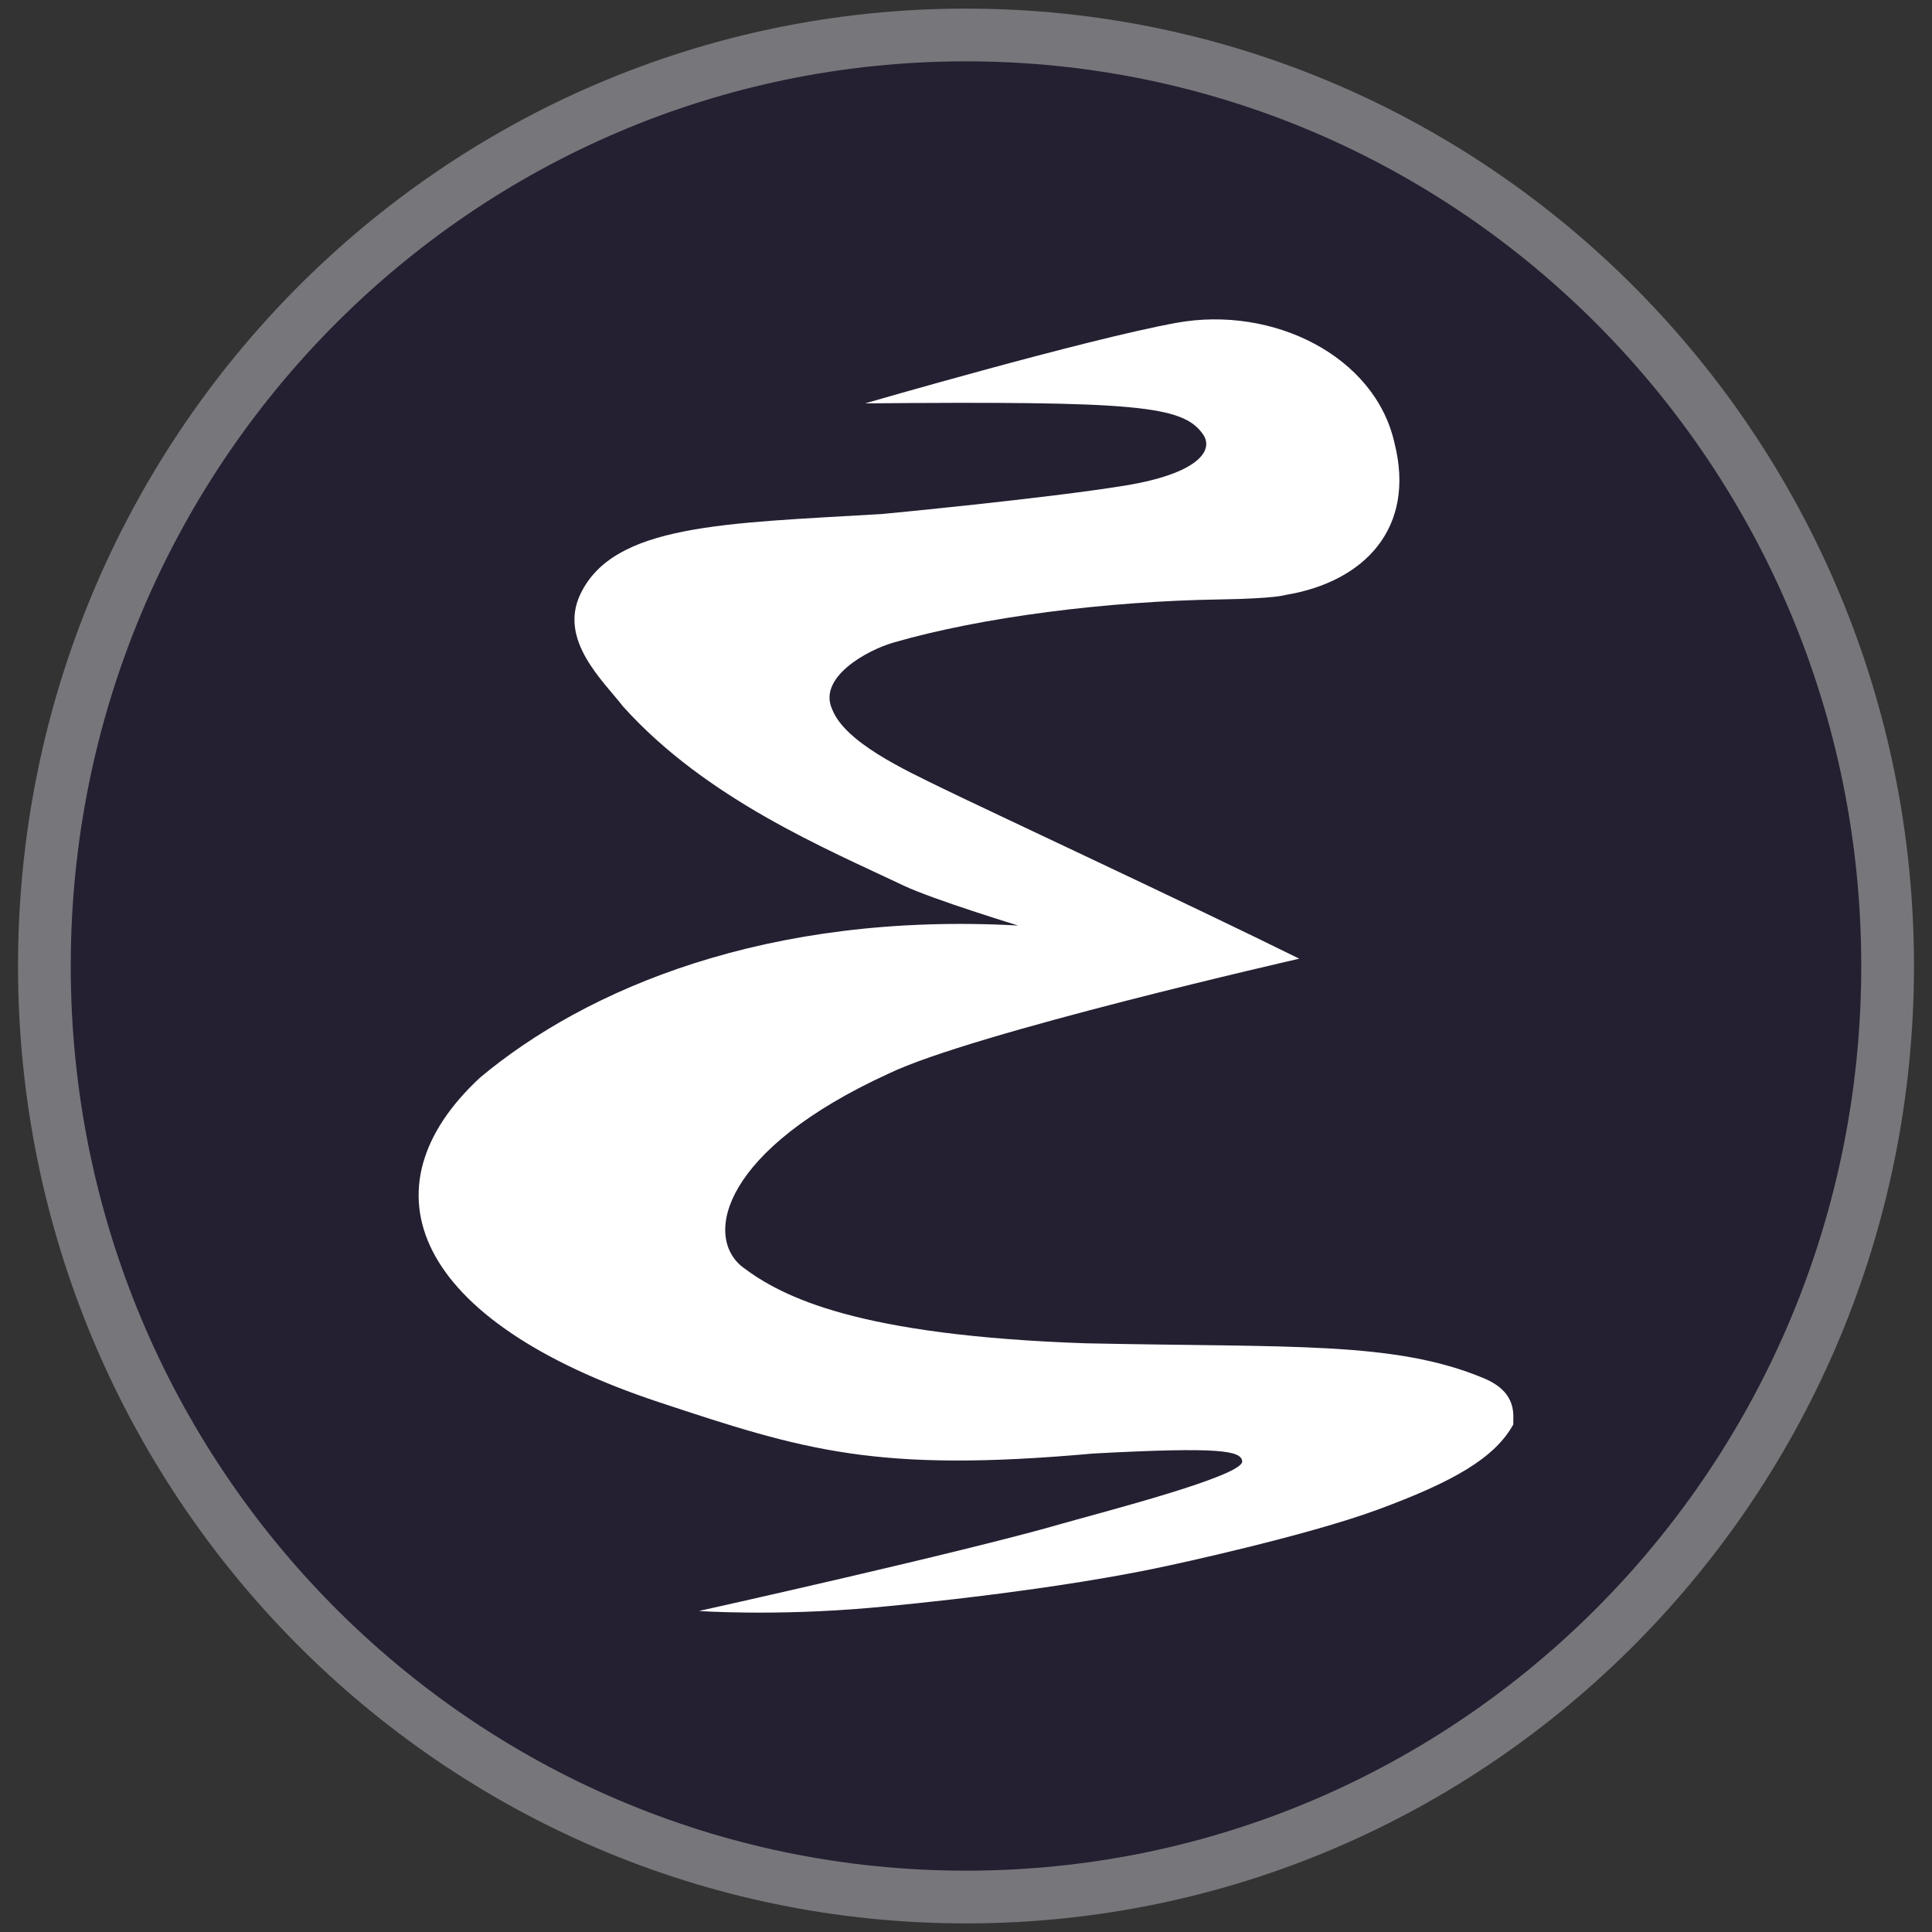 <?xml version="1.0" encoding="UTF-8" standalone="no"?>
<svg
   xmlns:dc="http://purl.org/dc/elements/1.1/"
   xmlns:cc="http://creativecommons.org/ns#"
   xmlns:rdf="http://www.w3.org/1999/02/22-rdf-syntax-ns#"
   xmlns:svg="http://www.w3.org/2000/svg"
   xmlns="http://www.w3.org/2000/svg"
   xmlns:xlink="http://www.w3.org/1999/xlink"
   xmlns:sodipodi="http://sodipodi.sourceforge.net/DTD/sodipodi-0.dtd"
   xmlns:inkscape="http://www.inkscape.org/namespaces/inkscape"
   inkscape:version="1.0 (4035a4f, 2020-05-01)"
   sodipodi:docname="emacs-bw.svg"
   version="1.0"
   width="32"
   height="32"
   viewBox="0.171 0.201 341.333 341.333"
   id="svg4768"
   xml:space="preserve"><rect x="0.171" y="0.201" width="341.333" height="341.333" fill="#333333" stroke="none"/><sodipodi:namedview
     inkscape:current-layer="svg4768"
     inkscape:window-maximized="0"
     inkscape:window-y="0"
     inkscape:window-x="0"
     inkscape:cy="21.196018"
     inkscape:cx="30.21704"
     inkscape:zoom="13.640738"
     showgrid="false"
     id="namedview1011"
     inkscape:window-height="900"
     inkscape:window-width="1440"
     inkscape:pageshadow="2"
     inkscape:pageopacity="0"
     guidetolerance="10"
     gridtolerance="10"
     objecttolerance="10"
     borderopacity="1"
     bordercolor="#666666"
     pagecolor="#ffffff" /><!-- Gnu Emacs Icon
   Copyright (C) 2008-2017 Free Software Foundation, Inc.

   Author: Nicolas Petton <nicolas@petton.fr>

   This file is part of GNU Emacs.

   GNU Emacs is free software: you can redistribute it and/or modify
   it under the terms of the GNU General Public License as published by
   the Free Software Foundation; either version 3 of the License, or
   (at your option) any later version.

   GNU Emacs is distributed in the hope that it will be useful,
   but WITHOUT ANY WARRANTY; without even the implied warranty of
   MERCHANTABILITY or FITNESS FOR A PARTICULAR PURPOSE.  See the
   GNU General Public License for more details.

   You should have received a copy of the GNU General Public License
   along with GNU Emacs.  If not, see <http://www.gnu.org/licenses/>.

--><!-- Created with Inkscape (http://www.inkscape.org/) --><defs
     id="defs4770"><linearGradient
       id="linearGradient4292"><stop
         style="stop-color:#411f5d;stop-opacity:1"
         offset="0"
         id="stop4294" /><stop
         style="stop-color:#5b2a85;stop-opacity:1"
         offset="1"
         id="stop4296" /></linearGradient><linearGradient
       id="linearGradient4284"><stop
         id="stop4286"
         style="stop-color:#8381c5;stop-opacity:1"
         offset="0" /><stop
         offset="0.566"
         style="stop-color:#7e55b3;stop-opacity:0.996"
         id="stop4290" /><stop
         id="stop4288"
         style="stop-color:#a52ecb;stop-opacity:0.992"
         offset="1" /></linearGradient><linearGradient
       id="linearGradient4898"><stop
         offset="0"
         style="stop-color:#bab8db;stop-opacity:1"
         id="stop4278" /><stop
         offset="1"
         style="stop-color:#5955a9;stop-opacity:0.992"
         id="stop4280" /></linearGradient><linearGradient
       id="linearGradient3294"><stop
         id="stop3296"
         style="stop-color:#6376e6;stop-opacity:1"
         offset="0" /><stop
         id="stop3302"
         style="stop-color:#222989;stop-opacity:1"
         offset="0.501" /><stop
         id="stop3298"
         style="stop-color:#00003d;stop-opacity:1"
         offset="1" /></linearGradient><linearGradient
       id="linearGradient3284"><stop
         id="stop3286"
         style="stop-color:#000000;stop-opacity:1"
         offset="0" /><stop
         id="stop3292"
         style="stop-color:#000000;stop-opacity:0.498"
         offset="0.848" /><stop
         id="stop3288"
         style="stop-color:#000000;stop-opacity:0"
         offset="1" /></linearGradient><linearGradient
       id="linearGradient3274"><stop
         id="stop3276"
         style="stop-color:#000000;stop-opacity:1"
         offset="0" /><stop
         id="stop3278"
         style="stop-color:#000000;stop-opacity:0"
         offset="1" /></linearGradient><linearGradient
       id="linearGradient3262"><stop
         id="stop3264"
         style="stop-color:#000000;stop-opacity:1"
         offset="0" /><stop
         id="stop3266"
         style="stop-color:#000000;stop-opacity:0"
         offset="1" /></linearGradient><linearGradient
       id="linearGradient3242"><stop
         id="stop3244"
         style="stop-color:#282828;stop-opacity:1"
         offset="0" /><stop
         id="stop3252"
         style="stop-color:#808080;stop-opacity:1"
         offset="0.393" /><stop
         id="stop3246"
         style="stop-color:#d9d9d9;stop-opacity:1"
         offset="1" /></linearGradient><linearGradient
       id="linearGradient3202"><stop
         id="stop3204"
         style="stop-color:#2b2b2b;stop-opacity:1"
         offset="0" /><stop
         id="stop3250"
         style="stop-color:#828383;stop-opacity:1"
         offset="0.5" /><stop
         id="stop3206"
         style="stop-color:#dadbdb;stop-opacity:1"
         offset="1" /></linearGradient><linearGradient
       id="linearGradient4966"><stop
         id="stop4968"
         style="stop-color:#b6b3d8;stop-opacity:1"
         offset="0" /><stop
         id="stop4970"
         style="stop-color:#b6b3d8;stop-opacity:0"
         offset="1" /></linearGradient><linearGradient
       id="linearGradient4938"><stop
         id="stop4940"
         style="stop-color:#000000;stop-opacity:1"
         offset="0" /><stop
         id="stop4942"
         style="stop-color:#000000;stop-opacity:0"
         offset="1" /></linearGradient><linearGradient
       id="linearGradient4282"><stop
         id="stop4900"
         style="stop-color:#bab8db;stop-opacity:1"
         offset="0" /><stop
         id="stop4902"
         style="stop-color:#5955a9;stop-opacity:0.992"
         offset="1" /></linearGradient><linearGradient
       id="linearGradient4876"><stop
         id="stop4878"
         style="stop-color:#d3d2e8;stop-opacity:1"
         offset="0" /><stop
         id="stop4880"
         style="stop-color:#5955a9;stop-opacity:0.992"
         offset="1" /></linearGradient><radialGradient
       cx="20.952"
       cy="-108.969"
       r="266.765"
       fx="20.952"
       fy="-108.969"
       id="radialGradient4892"
       xlink:href="#linearGradient4898"
       gradientUnits="userSpaceOnUse"
       gradientTransform="matrix(0.682,0,0,0.591,-3.852,-28.935)" /><radialGradient
       cx="233.888"
       cy="471.262"
       r="170.494"
       fx="233.888"
       fy="471.262"
       id="radialGradient4944"
       xlink:href="#linearGradient4938"
       gradientUnits="userSpaceOnUse"
       gradientTransform="matrix(1,0,0,0.185,0,383.885)" /><radialGradient
       cx="299.701"
       cy="371.764"
       r="76.696"
       fx="299.701"
       fy="371.764"
       id="radialGradient4972"
       xlink:href="#linearGradient4966"
       gradientUnits="userSpaceOnUse"
       gradientTransform="matrix(1,0,0,0.912,0,32.655)" /><radialGradient
       cx="289.441"
       cy="390.452"
       r="17.677"
       fx="289.441"
       fy="390.452"
       id="radialGradient3210"
       xlink:href="#linearGradient3202"
       gradientUnits="userSpaceOnUse"
       gradientTransform="matrix(0.415,0.33,-0.506,0.636,346.953,49.48)" /><radialGradient
       cx="283.507"
       cy="382.148"
       r="17.677"
       fx="283.507"
       fy="382.148"
       id="radialGradient3238"
       xlink:href="#linearGradient3202"
       gradientUnits="userSpaceOnUse"
       gradientTransform="matrix(0.415,0.33,-0.506,0.636,448.41,-65.398)" /><radialGradient
       cx="418.456"
       cy="181.19"
       r="63.069"
       fx="418.456"
       fy="181.19"
       id="radialGradient3248"
       xlink:href="#linearGradient3242"
       gradientUnits="userSpaceOnUse"
       gradientTransform="matrix(-0.066,-0.06,1.687,-1.852,171.908,540.515)" /><radialGradient
       cx="354.517"
       cy="357.336"
       r="33.712"
       fx="354.517"
       fy="357.336"
       id="radialGradient3268"
       xlink:href="#linearGradient3262"
       gradientUnits="userSpaceOnUse"
       gradientTransform="matrix(0.406,-0.033,0.103,4.399,177.233,-1191.665)" /><radialGradient
       cx="510.585"
       cy="223.555"
       r="132.283"
       fx="510.585"
       fy="223.555"
       id="radialGradient3280"
       xlink:href="#linearGradient3274"
       gradientUnits="userSpaceOnUse"
       gradientTransform="matrix(-0.134,-0.115,0.308,-0.36,444.236,395.038)" /><radialGradient
       cx="284.467"
       cy="-158.178"
       r="110.297"
       fx="284.467"
       fy="-158.178"
       id="radialGradient3290"
       xlink:href="#linearGradient3284"
       gradientUnits="userSpaceOnUse"
       gradientTransform="matrix(-1.25,1.38,-0.096,-0.073,674.383,-70.591)" /><radialGradient
       cx="425.51"
       cy="356.623"
       r="143.342"
       fx="425.51"
       fy="356.623"
       id="radialGradient3300"
       xlink:href="#linearGradient3294"
       gradientUnits="userSpaceOnUse"
       gradientTransform="matrix(-0.101,-0.081,1.075,-1.34,13.843,784.793)" /><filter
       style="color-interpolation-filters:sRGB"
       id="filter4350"
       x="-0.045"
       width="1.089"
       y="-0.044"
       height="1.088"><feGaussianBlur
         stdDeviation="8.785"
         id="feGaussianBlur4352" /></filter><linearGradient
       xlink:href="#linearGradient4284"
       id="linearGradient4245"
       gradientUnits="userSpaceOnUse"
       gradientTransform="matrix(0.874,0,0,0.828,246.008,250.281)"
       spreadMethod="pad"
       x1="-122.202"
       y1="-161.851"
       x2="236.614"
       y2="300.74" /><linearGradient
       xlink:href="#linearGradient4292"
       id="linearGradient4247"
       gradientUnits="userSpaceOnUse"
       gradientTransform="matrix(0.987,0,0,0.987,3.034,2.525)"
       x1="447.809"
       y1="396.607"
       x2="173.945"
       y2="66.018" /></defs><rect
     width="512"
     height="512"
     x="0.171"
     y="0.201"
     id="rect4772"
     style="display:none;fill:none" /><g
     id="g4788"
     style="display:none"><g
       id="g4790"
       style="display:inline" /></g><g
     id="g4806"
     style="display:none"><g
       id="g4808"
       style="display:inline"><path
         d="m 349.098,256.651 c -0.265,-0.254 37.637,27.605 39.421,25.012 6.362,-9.252 82.046,-93.137 84.784,-116.236 0.242,-2.003 -0.516,-4.096 -0.516,-4.096 0,0 -1.19,-0.144 -6.325,-4.314 -2.692,-2.192 -5.483,-4.581 -5.483,-4.581 -16.054,0.998 -57.885,41.559 -111.062,103.568"
         id="path4810"
         style="display:none;fill:#050505" /></g></g><path
     style="opacity:1;fill:#241f31;fill-opacity:1;stroke:#77767b;stroke-width:9.316;stroke-miterlimit:4;stroke-dasharray:none;stroke-opacity:1"
     id="path4235"
     d="m 333.662,170.868 c 0,90.844 -72.899,164.488 -162.824,164.488 C 80.912,335.356 8.013,261.712 8.013,170.868 8.013,80.024 80.912,6.38 170.838,6.38 c 89.925,0 162.824,73.644 162.824,164.488 z" /><path
     style="fill:#ffffff;fill-opacity:1;fill-rule:evenodd;stroke:#000000;stroke-width:0;stroke-linecap:butt;stroke-linejoin:miter;stroke-miterlimit:4;stroke-dasharray:none;stroke-opacity:1"
     id="path4237"
     d="m 123.651,284.82 c 0,0 13.277,0.939 30.357,-0.566 6.917,-0.61 33.179,-3.189 52.814,-7.495 0,0 23.939,-5.123 36.746,-9.843 13.401,-4.938 20.693,-9.13 23.975,-15.069 -0.143,-1.217 1.011,-5.532 -5.169,-8.124 -15.799,-6.627 -34.123,-5.428 -70.381,-6.197 -40.209,-1.382 -53.584,-8.112 -60.709,-13.532 -6.833,-5.499 -3.397,-20.712 25.879,-34.113 14.747,-7.136 72.558,-20.305 72.558,-20.305 -19.47,-9.624 -55.774,-26.542 -63.237,-30.195 -6.545,-3.204 -17.02,-8.029 -19.29,-13.866 -2.574,-5.604 6.08,-10.431 10.913,-11.813 15.568,-4.491 37.546,-7.282 57.548,-7.595 10.054,-0.158 11.686,-0.804 11.686,-0.804 13.873,-2.301 23.005,-11.793 19.2,-26.824 -3.416,-15.343 -21.431,-24.359 -38.552,-21.238 -16.122,2.939 -54.98,14.226 -54.98,14.226 48.032,-0.416 56.071,0.386 59.661,5.406 2.12,2.965 -0.963,7.03 -13.773,9.122 -13.946,2.278 -42.935,5.021 -42.935,5.021 -27.81,1.652 -47.4,1.762 -53.275,14.202 -3.838,8.127 4.093,15.311 7.57,19.809 14.691,16.338 35.911,25.149 49.57,31.638 5.139,2.441 20.219,7.052 20.219,7.052 -44.312,-2.437 -76.278,11.17 -95.028,26.836 -21.208,19.616 -11.826,42.998 31.622,57.394 25.662,8.503 38.389,12.502 76.668,9.055 22.547,-1.215 26.101,-0.492 26.326,1.358 0.316,2.605 -25.043,9.075 -31.967,11.072 -17.613,5.08 -63.785,15.339 -64.016,15.389 z" /></svg>
